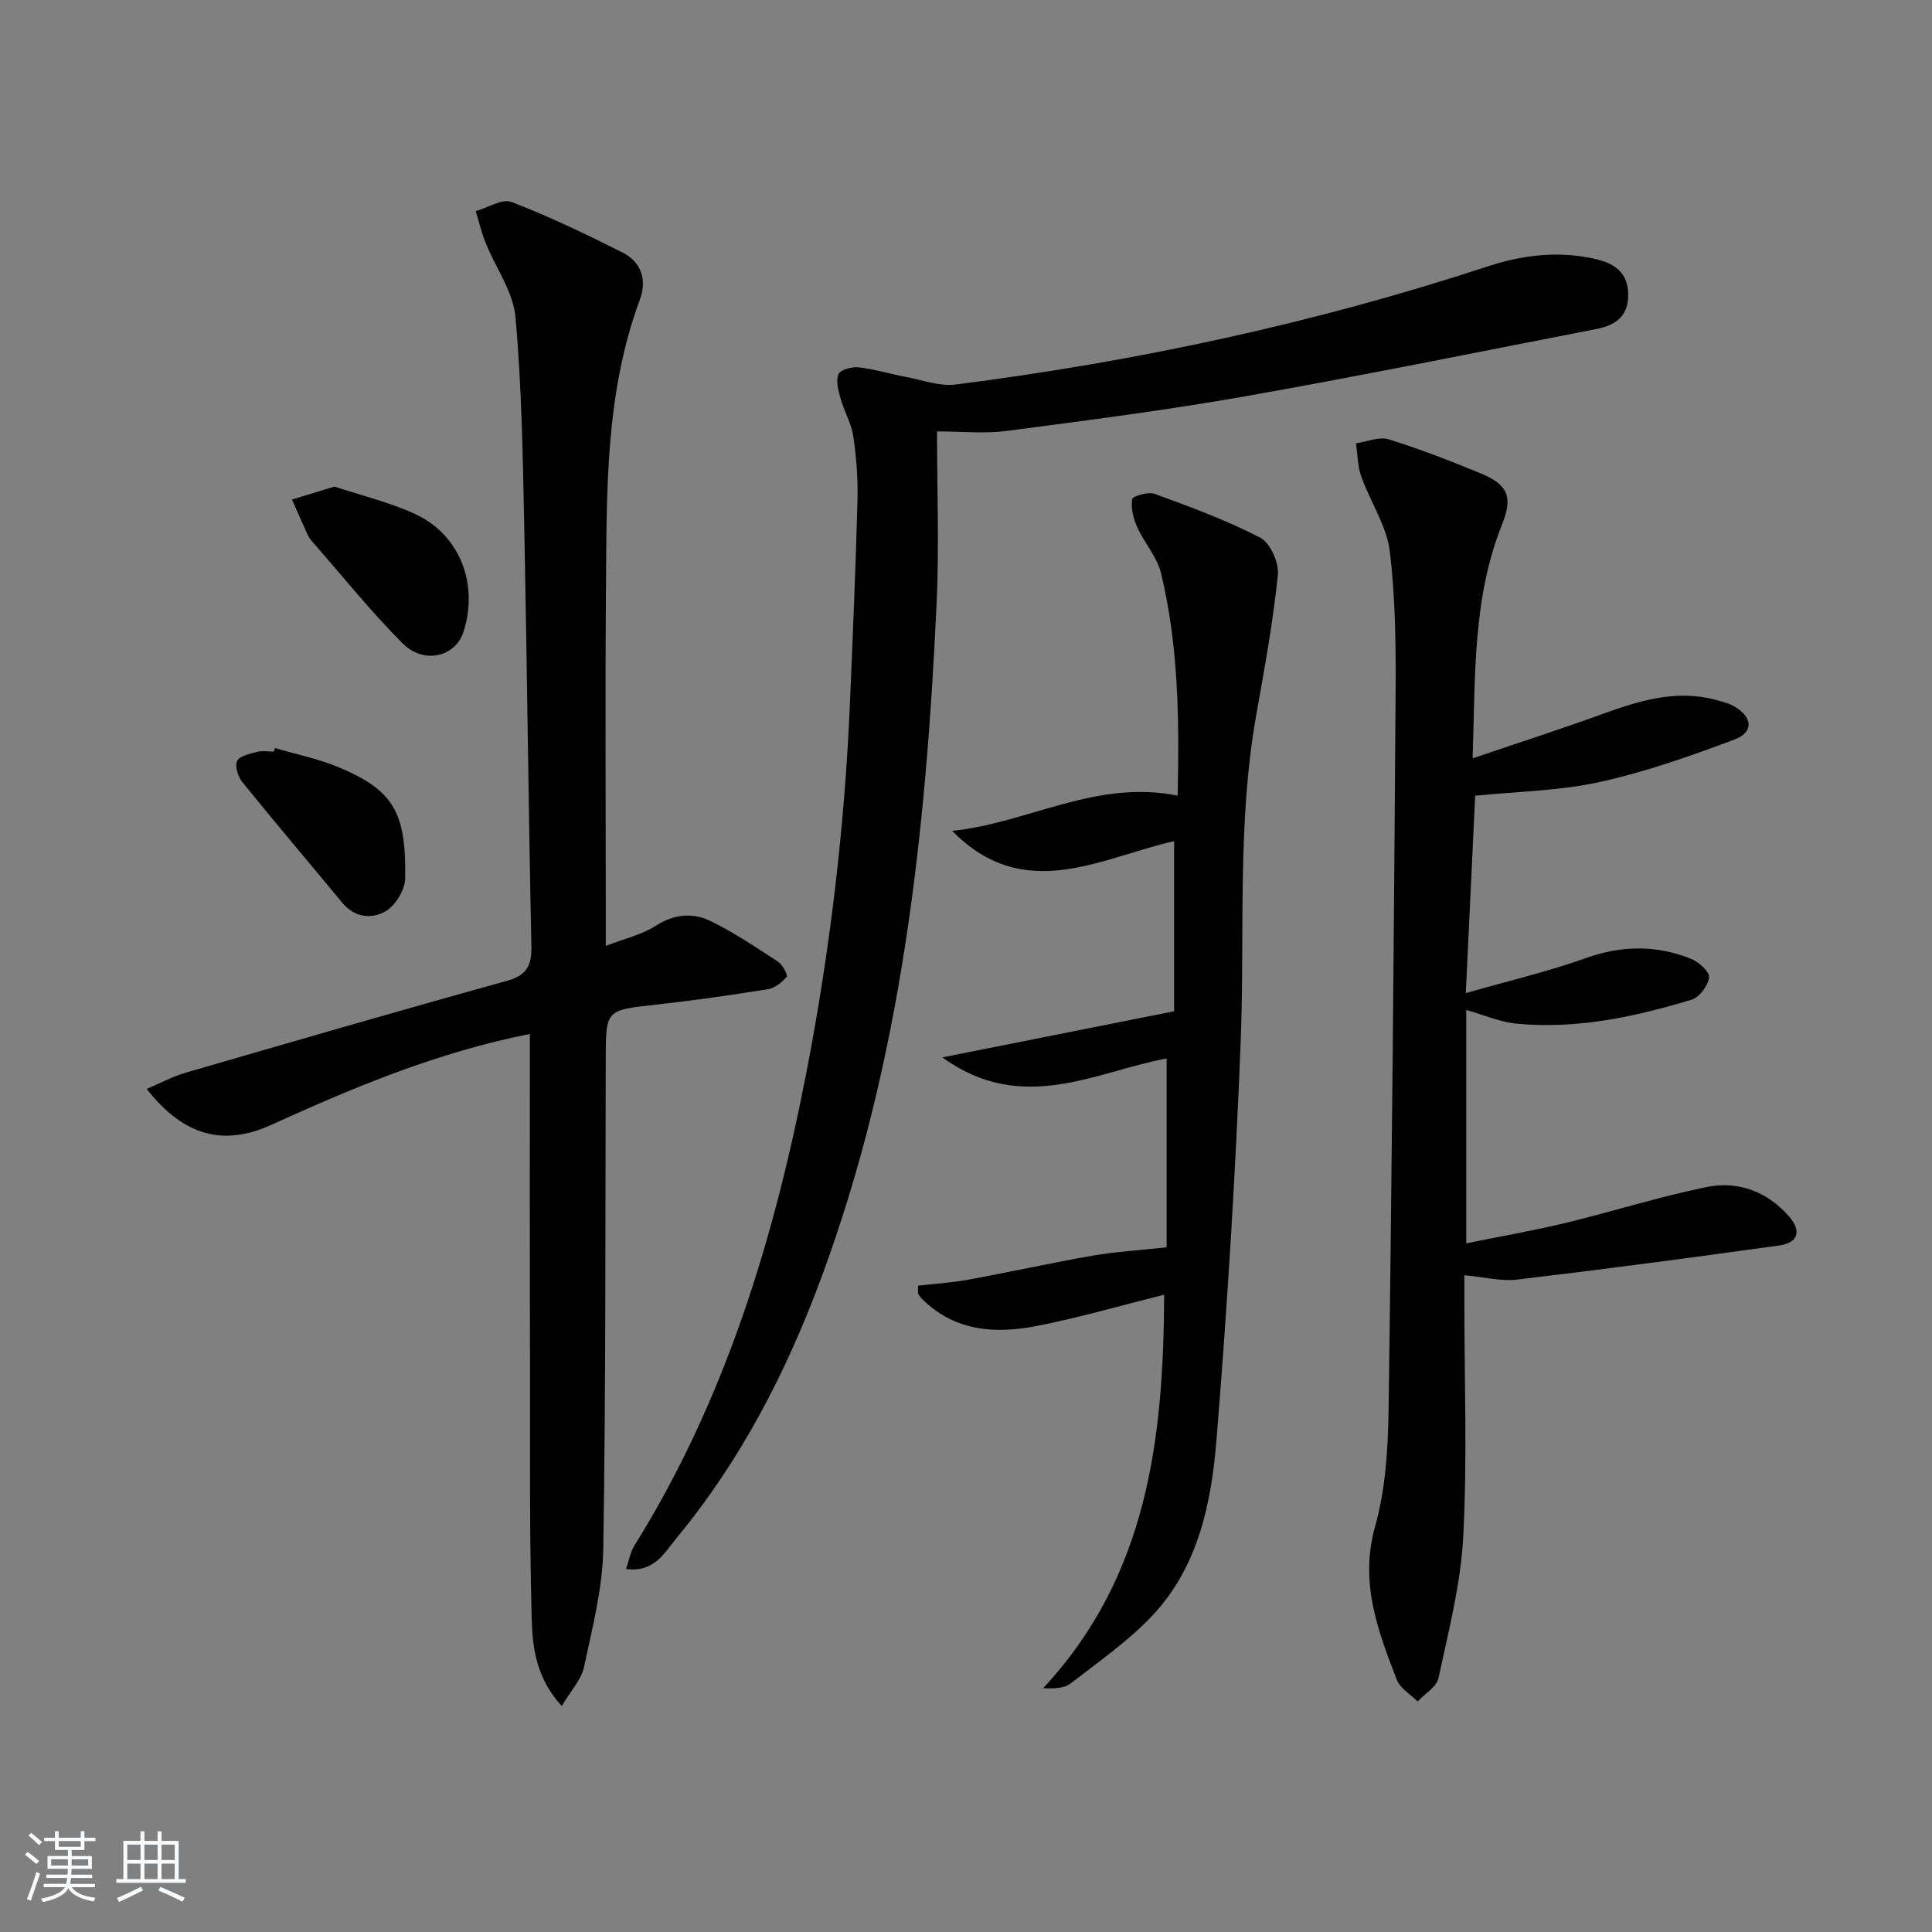 <svg enable-background="new 0 0 400 400" viewBox="0 0 400 400" xmlns="http://www.w3.org/2000/svg"><rect x="0" y="0" width="400" height="400" fill="#808080" stroke="none"/><path d="m5.17 384 .55-.58c.85.61 1.65 1.24 2.4 1.87l-.59.64c-.83-.73-1.62-1.38-2.36-1.93m1.22 9.53-.82-.34c.71-1.76 1.37-3.64 1.98-5.63.24.13.5.25.76.36-.6 1.67-1.24 3.54-1.92 5.61m-.5-13.5.57-.54c.56.44 1.31 1.06 2.26 1.87l-.65.64c-.67-.66-1.4-1.32-2.18-1.97m3.25.46h2.24v-1.36h.77v1.36h4.57v-1.36h.76v1.36h2.28v.69h-2.28v1.84h-2.64v1.26h4.18v2.64h-4.21c0 .45-.02.86-.05 1.21h4.32v.69h-4.38c-.04.34-.1.75-.19 1.22h5.15v.69h-4.82c.87 1.19 2.51 1.92 4.93 2.19-.17.31-.3.57-.37.76-2.77-.49-4.52-1.41-5.26-2.76-.56 1.26-2.3 2.23-5.24 2.9-.12-.24-.26-.48-.43-.72 2.73-.55 4.38-1.34 4.96-2.38h-4.38v-.69h4.65c.1-.38.17-.79.21-1.22h-4.32v-.69h4.4c.03-.34.05-.75.05-1.21h-4.2v-2.64h4.23v-1.26h-2.69v-1.84h-2.24zm1.46 4.46v1.29h3.45c.01-.4.02-.57.01-.53v-.32-.45h-3.46zm1.55-2.59h4.57v-1.19h-4.57zm6.11 2.59h-3.42v.77c-.01.19-.01.37-.02.53h3.44z" fill="#fafbfc"/><path d="m32.63 379.16h.82v1.98h3.54v7.89h1.46v.78h-14.37v-.78h1.46v-7.89h3.54v-1.98h.82v1.98h2.73zm-3.49 11.48.5.73c-1.61.82-3.28 1.63-5 2.42-.13-.27-.28-.55-.44-.82 1.75-.73 3.4-1.5 4.94-2.33m-2.78-5.55h2.73v-3.18h-2.73zm0 3.95h2.73v-3.2h-2.73zm3.54-3.95h2.73v-3.18h-2.73zm0 3.95h2.73v-3.2h-2.73zm7.89 4.68c-1.84-.92-3.51-1.7-5.02-2.32l.45-.73c1.89.8 3.57 1.55 5.04 2.23zm-1.62-11.81h-2.73v3.18h2.73zm-2.73 7.13h2.73v-3.2h-2.73z" fill="#fafbfc"/><g fill="#000001"><path d="m109.7 214.07c-19.17 3.79-36.44 11.05-53.54 18.82-9.9 4.5-18.13 2.32-25.79-7.44 2.88-1.22 5.37-2.58 8.04-3.35 22.13-6.43 44.27-12.86 66.48-19.01 4.18-1.16 5.22-3.15 5.13-7.25-.61-28.79-.89-57.59-1.47-86.39-.3-14.62-.52-29.28-1.83-43.83-.47-5.24-4.1-10.18-6.16-15.3-.86-2.13-1.38-4.39-2.06-6.6 2.5-.71 5.47-2.65 7.41-1.9 7.83 3.01 15.44 6.67 22.95 10.45 3.9 1.97 5.15 5.63 3.61 9.78-7.15 19.29-6.85 39.47-7.01 59.55-.18 22.49-.04 44.98-.04 67.47v6.77c3.95-1.53 7.48-2.32 10.34-4.16 3.8-2.45 7.67-2.77 11.34-.99 4.88 2.37 9.43 5.45 13.98 8.42.95.62 2.08 2.79 1.81 3.11-.99 1.15-2.45 2.35-3.89 2.58-7.7 1.24-15.43 2.34-23.18 3.2-10.39 1.15-10.38 1.04-10.41 11.23-.1 33.81.03 67.63-.51 101.44-.13 8.19-2.27 16.39-3.99 24.48-.57 2.64-2.76 4.94-4.61 8.07-5.26-5.76-6.05-12.02-6.21-17.93-.49-17.76-.33-35.54-.36-53.32-.06-22.46-.03-44.93-.03-67.9z"/><path d="m304.89 157.01c9.49-3.23 18.12-6.01 26.65-9.1 7.74-2.8 15.45-5.26 23.78-2.98 1.27.35 2.6.67 3.73 1.32 3.82 2.21 4.09 5.35.04 6.87-9.13 3.42-18.41 6.7-27.9 8.79-8.31 1.83-17 1.94-25.77 2.84-.59 12.46-1.24 26.19-1.94 40.86 8.5-2.44 16.83-4.39 24.83-7.24 7.45-2.66 14.63-2.74 21.81.15 1.6.64 3.86 2.69 3.72 3.85-.2 1.7-2 4.11-3.61 4.6-11.81 3.57-23.85 6.17-36.3 4.96-3.38-.33-6.65-1.78-10.36-2.83v48.32c6.99-1.42 13.75-2.59 20.4-4.19 9.81-2.37 19.46-5.44 29.34-7.46 6.54-1.34 12.56.91 17.09 6.08 2.62 2.99 1.91 5.46-1.98 6-18.07 2.52-36.16 4.92-54.27 7.07-3.37.4-6.9-.53-10.97-.9v5.64c0 16.17.61 32.36-.23 48.49-.51 9.83-3.06 19.57-5.12 29.27-.39 1.84-2.82 3.24-4.32 4.85-1.47-1.47-3.61-2.68-4.3-4.46-3.94-10.18-7.76-20.19-4.51-31.76 2.16-7.72 2.68-16.09 2.79-24.18.69-49.14 1.11-98.28 1.45-147.41.07-10.1.02-20.28-1.19-30.27-.65-5.34-4.05-10.31-5.92-15.55-.76-2.14-.75-4.56-1.09-6.86 2.27-.32 4.79-1.43 6.77-.82 6.48 2.01 12.84 4.49 19.12 7.08 5.7 2.35 6.59 4.96 4.33 10.61-6.07 15.17-5.5 31.15-6.07 48.36z"/><path d="m194 89.32c0 11.98.46 23.78-.08 35.54-2.21 47.58-7.2 94.73-23.93 139.82-7.21 19.45-16.65 37.72-29.95 53.79-2.48 3-4.55 7.15-10.43 6.37.65-1.88.91-3.5 1.71-4.79 18.84-30.23 28.98-63.6 35.68-98.23 4.9-25.33 7.91-50.88 8.99-76.65.58-13.79 1.17-27.58 1.54-41.38.12-4.47-.21-9-.86-13.43-.39-2.69-1.9-5.19-2.64-7.85-.46-1.64-1.01-3.66-.42-5.05.39-.93 2.77-1.56 4.16-1.41 3.27.37 6.46 1.36 9.7 1.97 3.46.65 7.06 2.01 10.4 1.59 37.47-4.77 74.27-12.67 110.19-24.47 7.38-2.42 14.91-3.28 22.59-1.43 3.96.96 6.51 3.03 6.45 7.53-.06 4.42-2.83 6.14-6.55 6.87-24.12 4.69-48.2 9.6-72.4 13.88-16.5 2.92-33.14 5.05-49.75 7.23-4.53.6-9.21.1-14.4.1z"/><path d="m243.82 164.73c.35-15.81.18-31.09-3.44-46.06-.82-3.37-3.46-6.27-4.93-9.53-.8-1.78-1.33-3.95-1.05-5.8.09-.63 3.34-1.57 4.67-1.09 7.41 2.72 14.87 5.45 21.85 9.07 2.07 1.08 3.91 5.21 3.65 7.71-1 9.71-2.76 19.34-4.47 28.96-4 22.44-2.35 45.12-3.23 67.7-1.08 27.57-2.78 55.13-5.03 82.63-1.07 13.1-3.85 26.26-13.38 36.3-4.98 5.25-11.06 9.46-16.81 13.93-1.26.98-3.22 1.06-5.68.97 21.61-23.17 24.93-51.51 25.06-81.47-9.04 2.26-17.58 4.75-26.27 6.46-8.56 1.68-16.96 1.21-23.74-5.47-.35-.34-.69-.72-.91-1.14-.13-.26-.02-.65-.02-1.72 3.38-.39 6.91-.6 10.36-1.23 8.62-1.58 17.19-3.48 25.82-4.99 4.66-.81 9.42-1.08 15.27-1.72 0-12.5 0-25.7 0-39.1-14.62 2.71-29.9 11.78-46.43-.22 16.48-3.28 31.68-6.31 47.98-9.55 0-10.85 0-23.06 0-35.22-15.13 3.4-31 13.13-45.95-2.13 15.56-1.56 29.77-10.73 46.68-7.29z"/><path d="m69.26 100.74c5.6 1.87 11.45 3.25 16.78 5.73 9.21 4.28 13.1 14.56 9.91 24.37-1.68 5.17-8.21 6.78-12.62 2.34-6.55-6.58-12.39-13.87-18.52-20.86-.44-.5-.85-1.05-1.13-1.65-1.11-2.4-2.16-4.83-3.23-7.25 2.76-.84 5.51-1.68 8.81-2.68z"/><path d="m56.94 154.88c4.41 1.3 8.99 2.21 13.2 3.98 11.23 4.71 14.01 9.23 13.74 23.06-.05 2.33-1.98 5.51-4 6.71-2.85 1.7-6.42 1.4-8.99-1.7-6.89-8.32-13.88-16.56-20.68-24.96-.91-1.12-1.64-3.33-1.13-4.4s2.65-1.51 4.15-1.9c1.09-.29 2.32-.06 3.48-.06.09-.24.16-.48.23-.73z"/></g></svg>